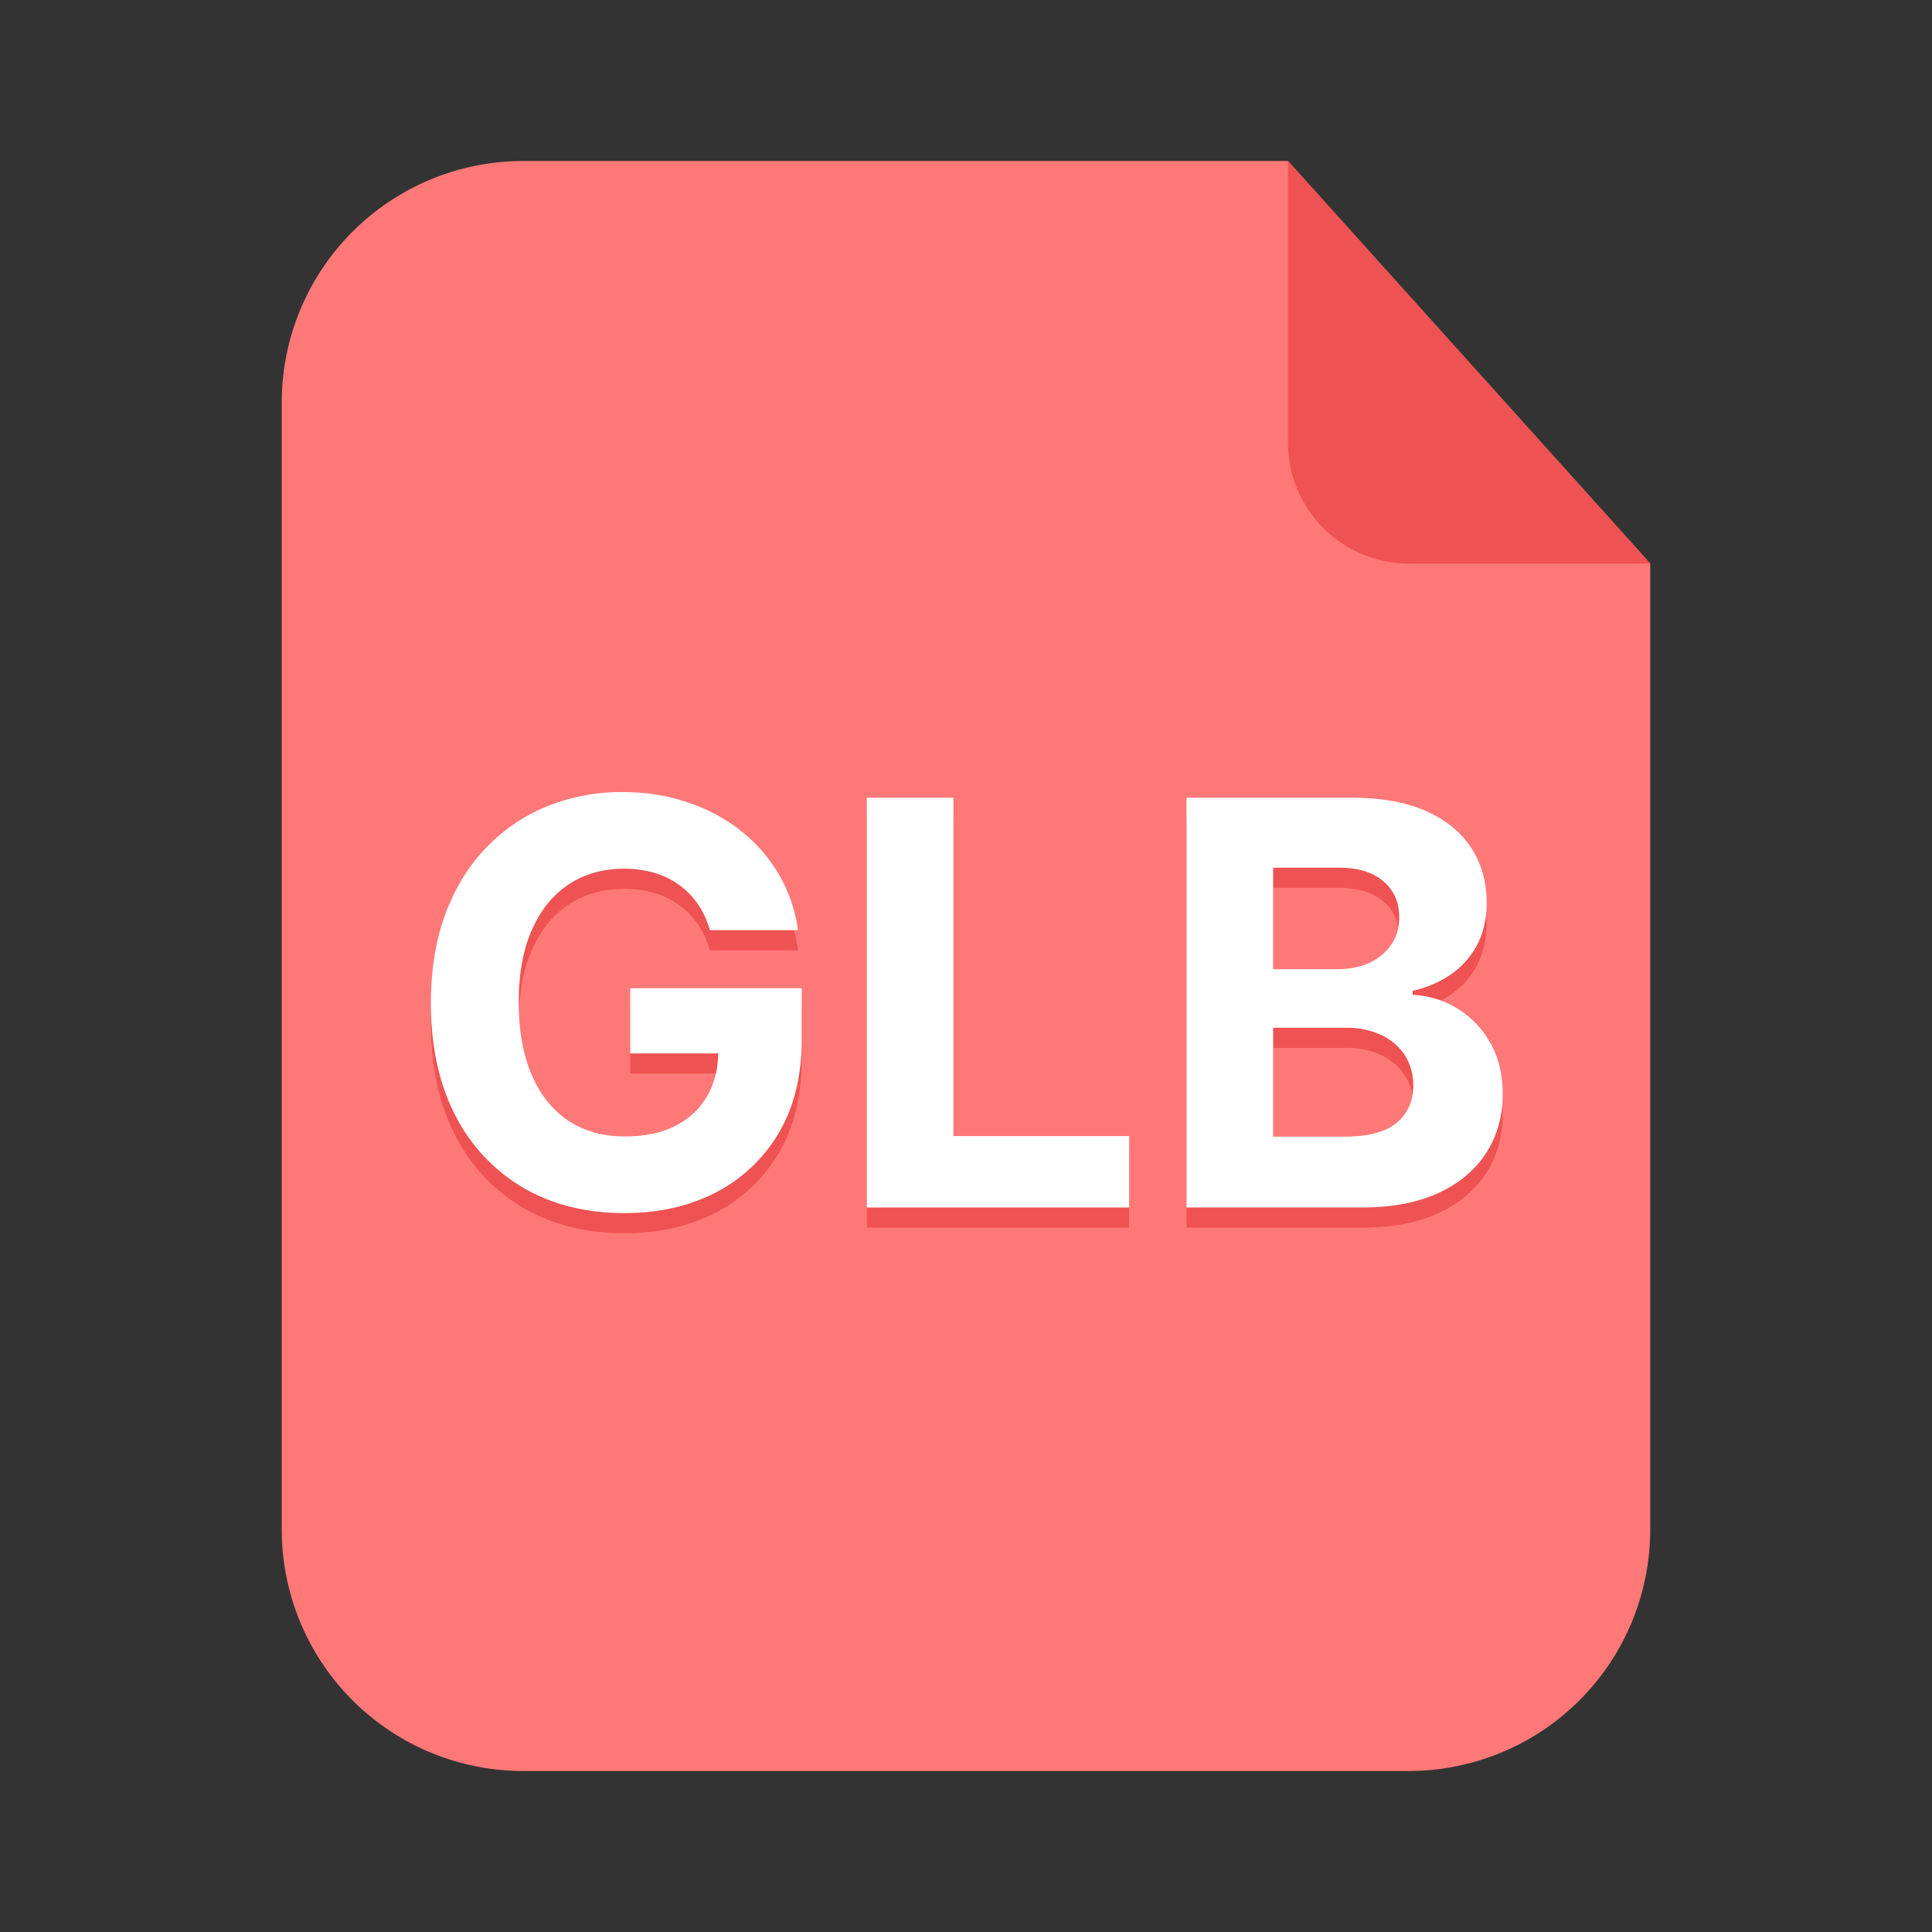 <?xml version="1.0" standalone="no"?><!DOCTYPE svg PUBLIC "-//W3C//DTD SVG 1.1//EN" "http://www.w3.org/Graphics/SVG/1.1/DTD/svg11.dtd"><svg t="1740886684378" class="icon" viewBox="0 0 1024 1024" version="1.1" xmlns="http://www.w3.org/2000/svg" p-id="4469" xmlns:xlink="http://www.w3.org/1999/xlink" width="200" height="200"><rect x="0" y="0" width="1024" height="1024" fill="#333333" stroke="none"/><path d="M682.667 85.333H277.333a128 128 0 0 0-128 128v597.333a128 128 0 0 0 128 128h469.333a128 128 0 0 0 128-128V298.667L682.667 85.333z" fill="#FF7878" p-id="4470"></path><path d="M376.235 503.68a47.573 47.573 0 0 0-6.251-13.696 42.304 42.304 0 0 0-23.019-16.64 55.573 55.573 0 0 0-16.213-2.24c-11.093 0-20.864 2.773-29.291 8.277-8.32 5.504-14.848 13.547-19.499 24.064-4.693 10.475-7.019 23.253-7.019 38.4s2.304 28.011 6.912 38.613c4.587 10.603 11.093 18.709 19.499 24.277 8.427 5.525 18.347 8.277 29.803 8.277 10.411 0 19.285-1.835 26.624-5.504 7.424-3.755 13.077-9.024 16.981-15.808 3.947-6.784 5.931-14.827 5.931-24.085l9.344 1.387h-56v-34.56h90.88v27.349c0 19.093-4.032 35.499-12.075 49.216a82.432 82.432 0 0 1-33.301 31.595c-14.144 7.36-30.336 11.029-48.576 11.029-20.373 0-38.272-4.48-53.675-13.461a93.483 93.483 0 0 1-36.053-38.507c-8.576-16.683-12.843-36.48-12.843-59.392 0-17.6 2.56-33.301 7.637-47.083 5.163-13.867 12.373-25.6 21.632-35.2 9.259-9.643 20.053-16.96 32.363-21.973a104.789 104.789 0 0 1 39.979-7.531c12.309 0 23.744 1.813 34.347 5.419 10.624 3.52 20.011 8.533 28.224 15.061 8.277 6.485 15.019 14.229 20.267 23.211a78.933 78.933 0 0 1 10.069 29.483h-46.677z m83.2 146.987V433.451h45.909v179.349h93.12V650.667h-139.051z m169.451 0V433.451h86.955c16 0 29.312 2.368 40 7.104 10.667 4.736 18.688 11.307 24.064 19.733 5.376 8.341 8.064 17.963 8.064 28.843 0 8.491-1.707 15.957-5.099 22.4a43.947 43.947 0 0 1-13.995 15.68c-5.867 4.032-12.587 6.891-20.139 8.597v2.133a49.557 49.557 0 0 1 40.939 25.131c4.523 7.68 6.784 16.896 6.784 27.563 0 11.52-2.859 21.824-8.597 30.869-5.653 8.96-14.037 16.085-25.131 21.333-11.093 5.205-24.789 7.829-41.045 7.829h-92.8z m45.909-37.547h37.44c12.8 0 22.144-2.432 28.011-7.317 5.867-4.949 8.811-11.52 8.811-19.733 0-5.995-1.451-11.307-4.352-15.893a29.525 29.525 0 0 0-12.416-10.837 42.475 42.475 0 0 0-18.987-3.925h-38.507v57.707z m0-88.768h34.048c6.293 0 11.883-1.109 16.768-3.285 4.949-2.261 8.832-5.461 11.669-9.557 2.901-4.096 4.331-9.003 4.331-14.72 0-7.872-2.773-14.187-8.363-18.987-5.525-4.821-13.376-7.232-23.552-7.232h-34.901v53.76z" fill="#EF5252" p-id="4471"></path><path d="M376.235 493.013a47.573 47.573 0 0 0-6.251-13.696 42.304 42.304 0 0 0-23.019-16.64 55.573 55.573 0 0 0-16.213-2.24c-11.093 0-20.864 2.773-29.291 8.277-8.32 5.504-14.848 13.547-19.499 24.064-4.693 10.475-7.019 23.253-7.019 38.4s2.304 28.011 6.912 38.613c4.587 10.603 11.093 18.709 19.499 24.277 8.427 5.525 18.347 8.277 29.803 8.277 10.411 0 19.285-1.835 26.624-5.504 7.424-3.755 13.077-9.024 16.981-15.808 3.947-6.784 5.931-14.827 5.931-24.085l9.344 1.387h-56v-34.56h90.88v27.349c0 19.093-4.032 35.499-12.075 49.216a82.432 82.432 0 0 1-33.301 31.595c-14.144 7.36-30.336 11.029-48.576 11.029-20.373 0-38.272-4.48-53.675-13.461a93.483 93.483 0 0 1-36.053-38.507c-8.576-16.683-12.843-36.48-12.843-59.392 0-17.6 2.56-33.301 7.637-47.083 5.163-13.867 12.373-25.6 21.632-35.2 9.259-9.643 20.053-16.96 32.363-21.973a104.789 104.789 0 0 1 39.979-7.531c12.309 0 23.744 1.813 34.347 5.419 10.624 3.52 20.011 8.533 28.224 15.061 8.277 6.485 15.019 14.229 20.267 23.211a78.933 78.933 0 0 1 10.069 29.483h-46.677z m83.2 146.987V422.784h45.909v179.349h93.12V640h-139.051z m169.451 0V422.784h86.955c16 0 29.312 2.368 40 7.104 10.667 4.736 18.688 11.307 24.064 19.733 5.376 8.341 8.064 17.963 8.064 28.843 0 8.491-1.707 15.957-5.099 22.4a43.947 43.947 0 0 1-13.995 15.68c-5.867 4.032-12.587 6.891-20.139 8.597v2.133a49.557 49.557 0 0 1 40.939 25.131c4.523 7.68 6.784 16.896 6.784 27.563 0 11.52-2.859 21.824-8.597 30.869-5.653 8.96-14.037 16.085-25.131 21.333-11.093 5.205-24.789 7.829-41.045 7.829h-92.8z m45.909-37.547h37.44c12.8 0 22.144-2.432 28.011-7.317 5.867-4.949 8.811-11.52 8.811-19.733 0-5.995-1.451-11.307-4.352-15.893a29.525 29.525 0 0 0-12.416-10.837 42.475 42.475 0 0 0-18.987-3.925h-38.507v57.707z m0-88.768h34.048c6.293 0 11.883-1.109 16.768-3.285 4.949-2.261 8.832-5.461 11.669-9.557 2.901-4.096 4.331-9.003 4.331-14.72 0-7.872-2.773-14.187-8.363-18.987-5.525-4.821-13.376-7.232-23.552-7.232h-34.901v53.76z" fill="#FFFFFF" p-id="4472"></path><path d="M682.667 85.333l144 160L874.667 298.667h-128a64 64 0 0 1-64-64V85.333z" fill="#EF5252" p-id="4473"></path></svg>